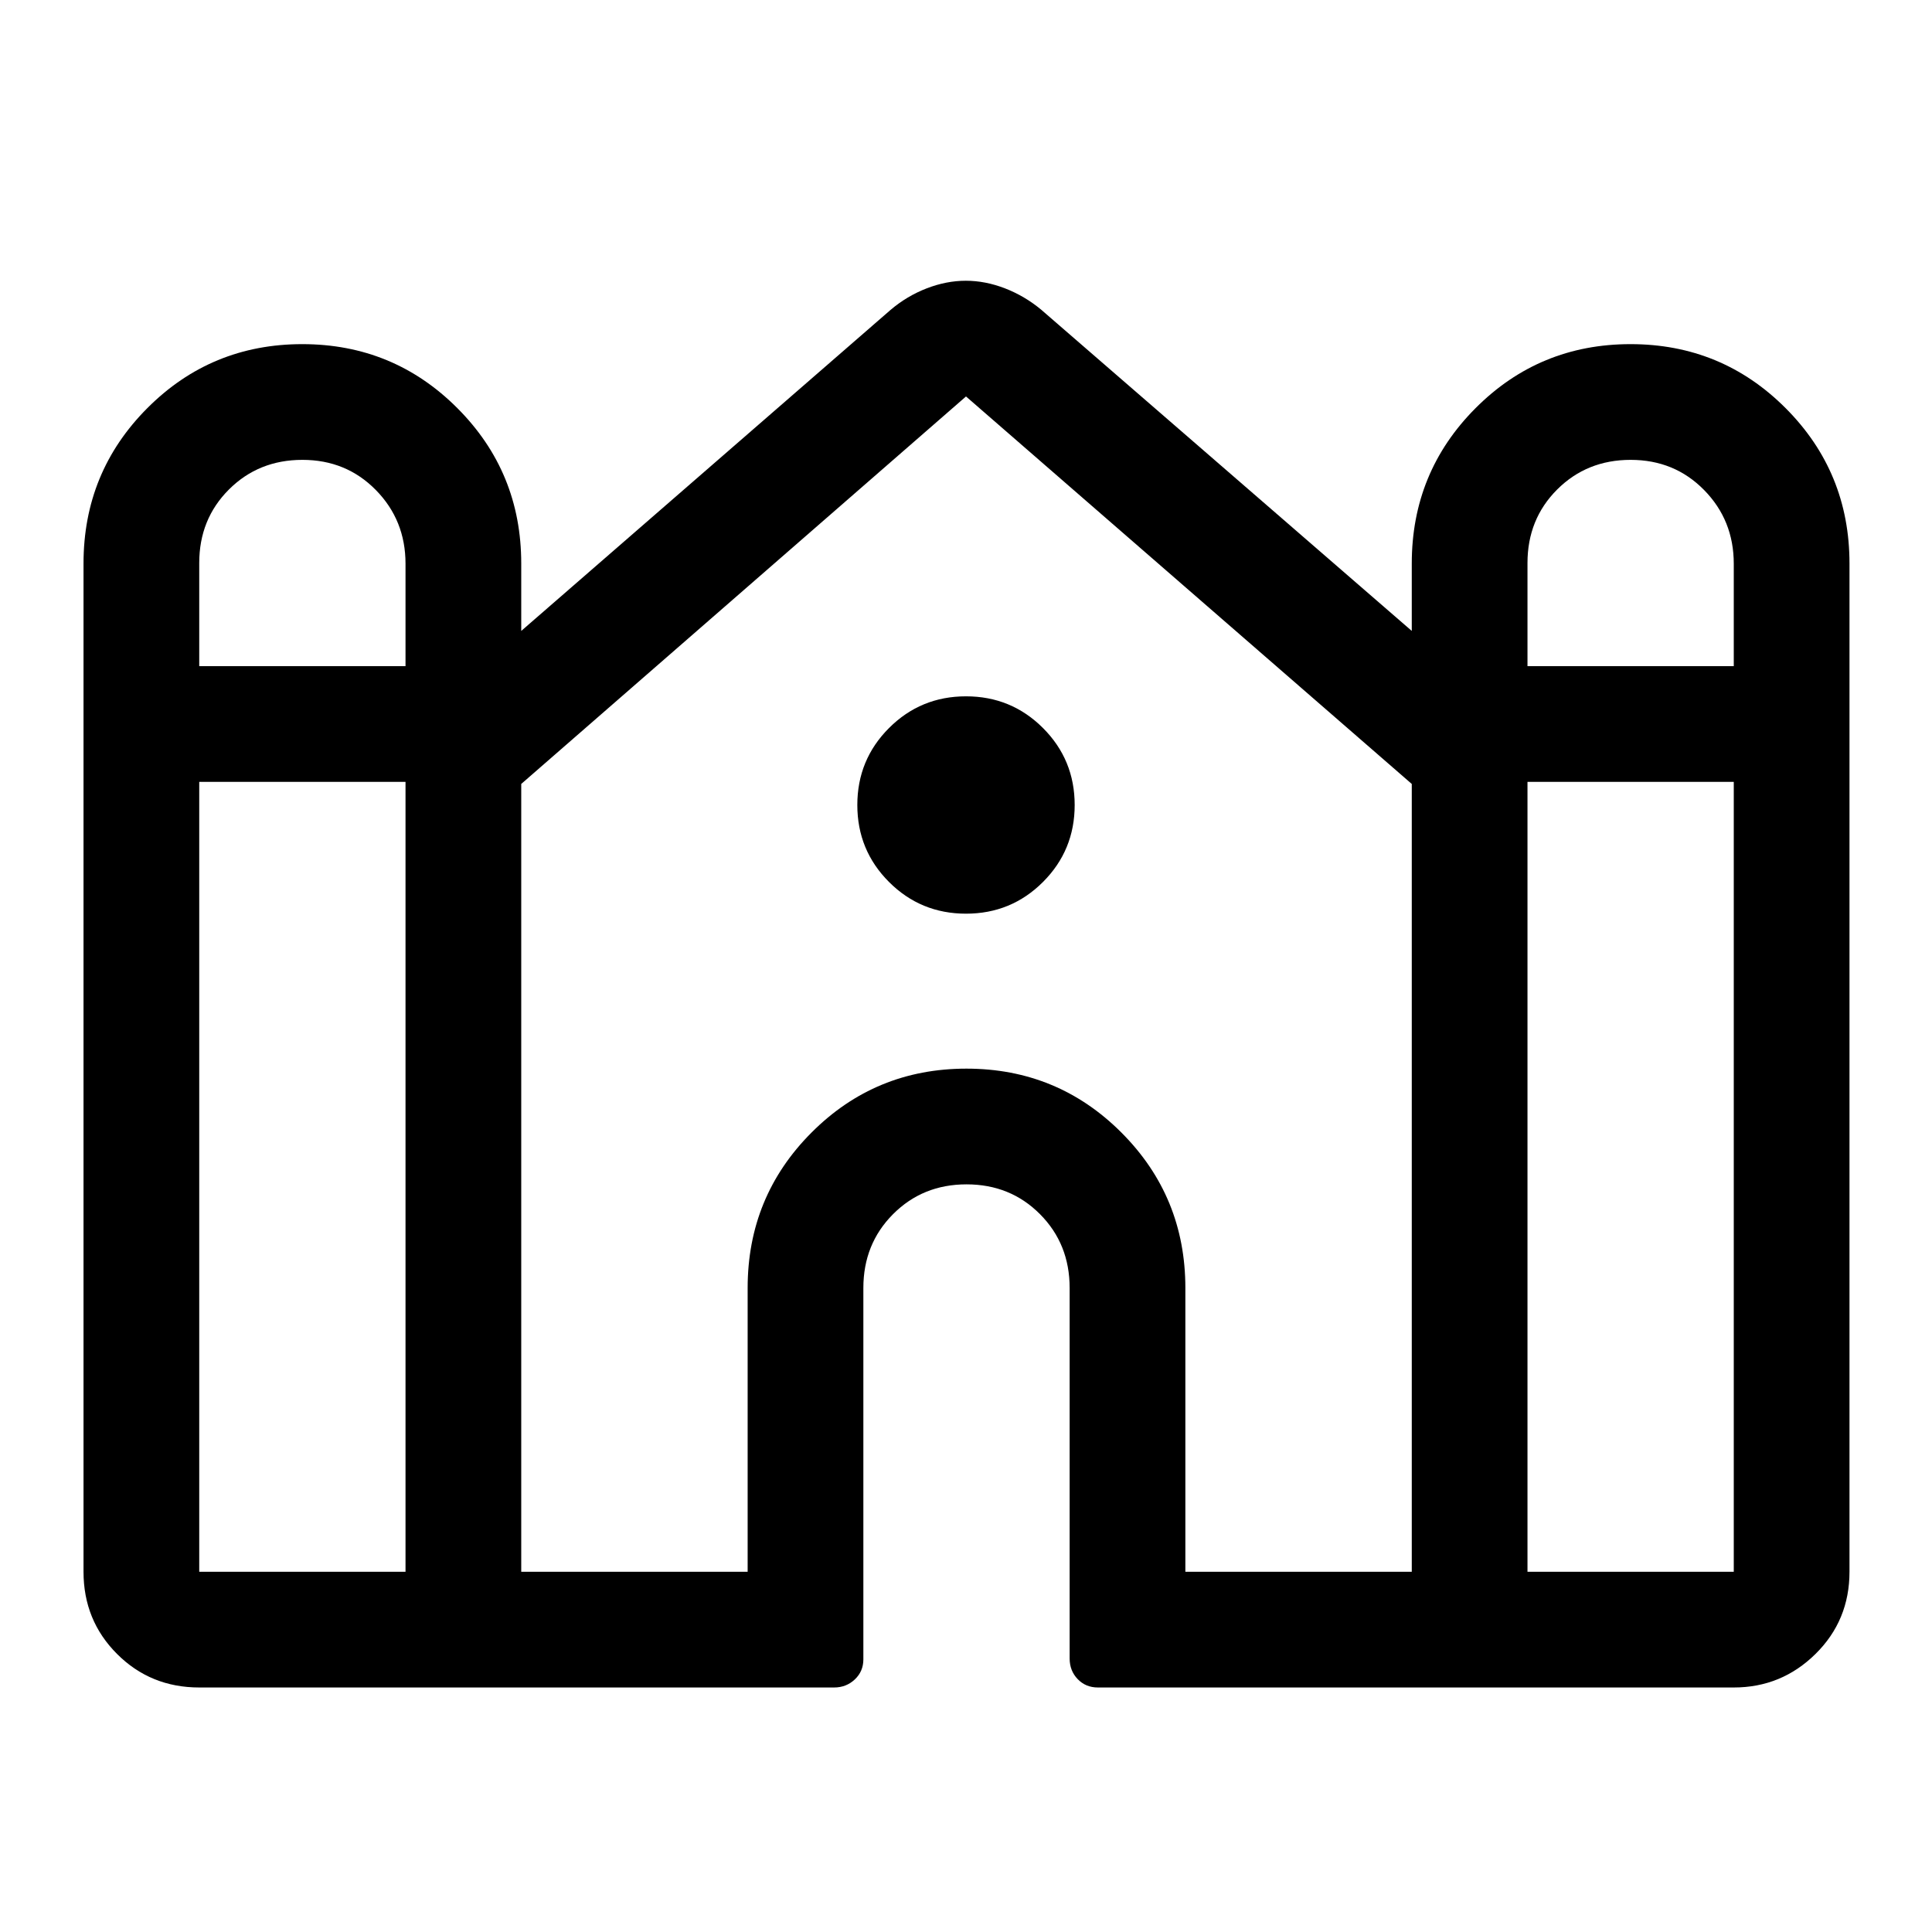 <svg xmlns="http://www.w3.org/2000/svg" height="48" viewBox="0 -960 960 960" width="48"><path d="M41.5-179v-501q0-45.42 31.71-77.21 31.7-31.79 77-31.79 45.29 0 77.04 31.79Q259-725.42 259-680v33.5L442.5-806q8.1-6.89 17.93-10.7 9.82-3.8 19.49-3.8 9.68 0 19.5 3.8 9.83 3.81 18.08 10.7l184 159.5V-680q0-45.42 31.71-77.21 31.7-31.79 77-31.79 45.29 0 77.04 31.79Q919-725.42 919-680v501q0 24.19-16.89 40.84-16.89 16.66-40.61 16.66H545.53q-6.03 0-10.03-4.15-4-4.15-4-10.29V-320q0-21.89-14.73-36.69-14.73-14.81-36.5-14.81t-36.52 14.81Q429-341.89 429-320v184.52q0 5.98-4.25 9.98t-10.26 4H99q-24.19 0-40.84-16.66Q41.5-154.81 41.5-179ZM759-629h102.5v-50.88q0-21.62-14.73-36.62-14.73-15-36.5-15t-36.52 14.73Q759-702.03 759-680.25V-629Zm-660 0h102.5v-50.88q0-21.62-14.73-36.62-14.73-15-36.5-15t-36.52 14.73Q99-702.03 99-680.25V-629Zm0 450h102.5v-392.5H99V-179Zm160 0h112.5v-141q0-45.42 31.71-77.21 31.7-31.79 77-31.79 45.29 0 77.04 31.79Q589-365.42 589-320v141h112.5v-391.46L480-763 259-570.46V-179Zm500 0h102.5v-392.5H759V-179ZM480-506q-22.5 0-38.25-15.75T426-560q0-22.5 15.75-38.25T480-614q22.5 0 38.25 15.75T534-560q0 22.5-15.75 38.25T480-506Z"/></svg>